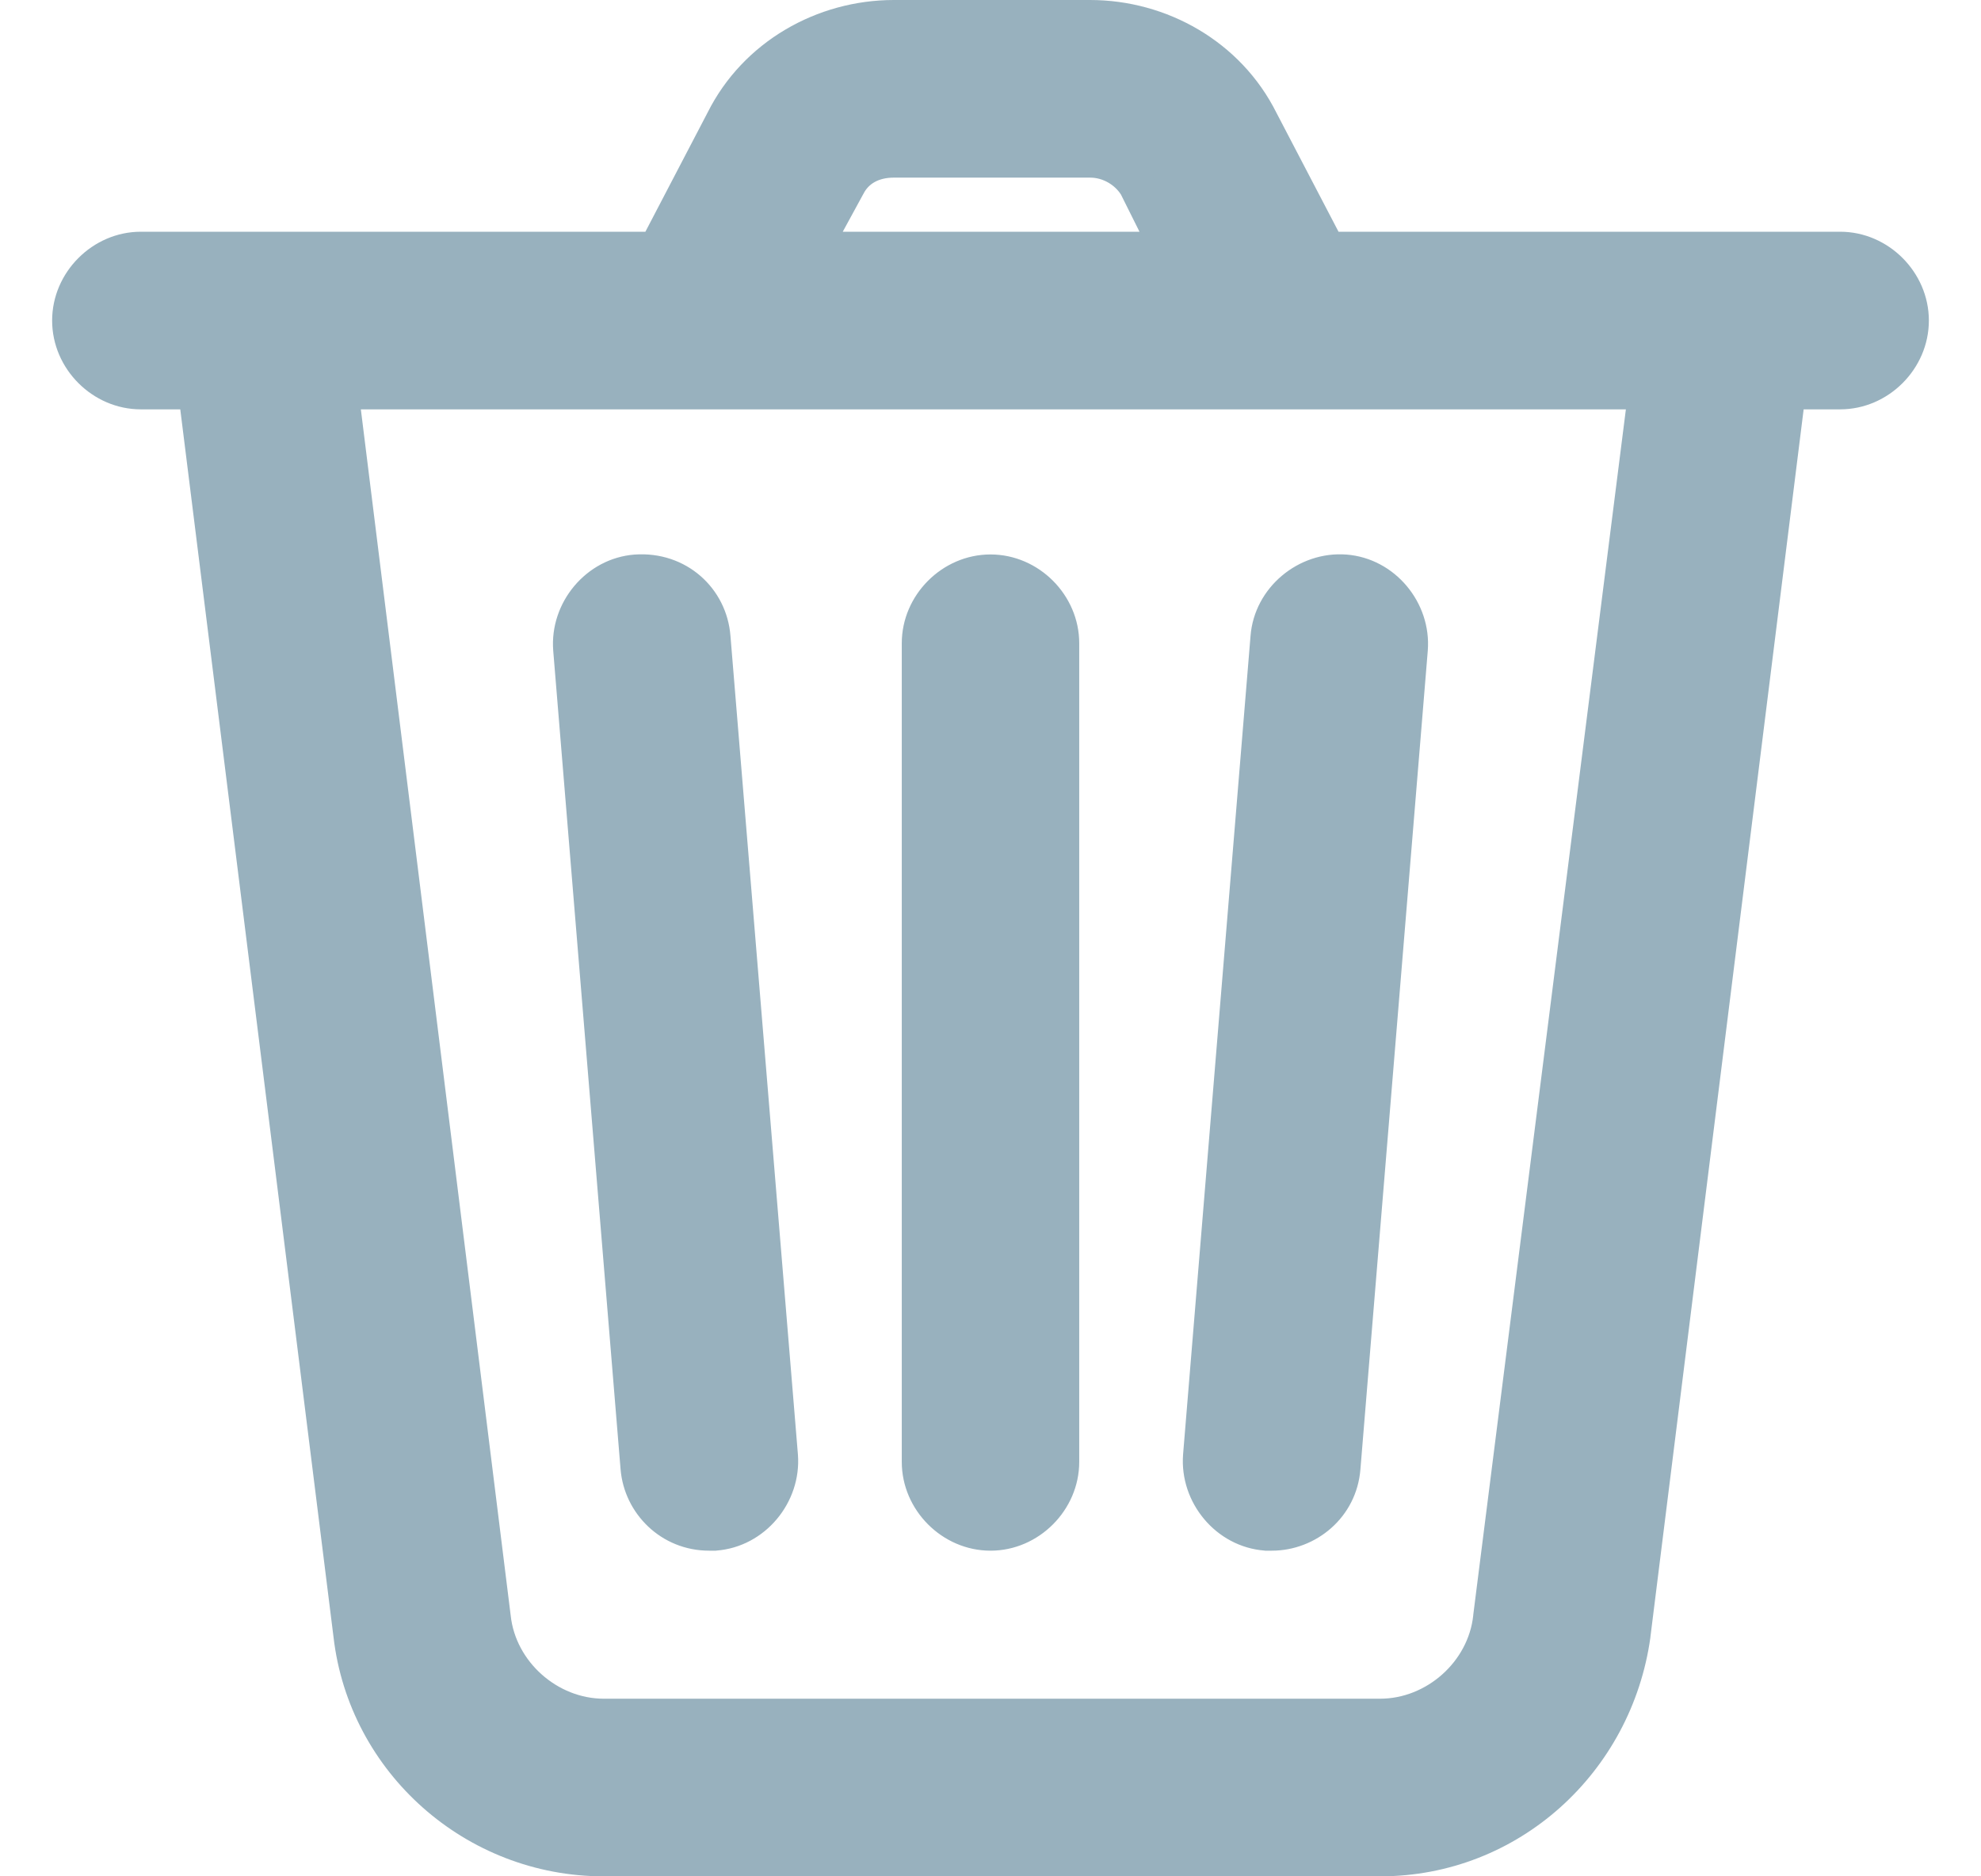 <svg width="19" height="18" viewBox="0 0 19 18" fill="none" xmlns="http://www.w3.org/2000/svg">
<path d="M6.802 14.699C6.83 14.699 6.83 14.699 6.859 14.699C7.224 14.671 7.505 14.334 7.477 13.968L6.83 6.115C6.802 5.749 6.493 5.468 6.1 5.496C5.735 5.524 5.454 5.862 5.482 6.228L6.128 14.08C6.156 14.418 6.437 14.699 6.802 14.699Z" fill="#98B1BE"/>
<path d="M9.5 14.699C9.865 14.699 10.174 14.39 10.174 14.024V6.171C10.174 5.806 9.865 5.496 9.5 5.496C9.135 5.496 8.826 5.806 8.826 6.171V14.024C8.826 14.39 9.135 14.699 9.5 14.699Z" fill="#98B1BE"/>
<path d="M12.141 14.699C12.169 14.699 12.169 14.699 12.198 14.699C12.535 14.699 12.844 14.446 12.872 14.08L13.518 6.228C13.546 5.862 13.265 5.524 12.9 5.496C12.535 5.468 12.198 5.749 12.169 6.115L11.523 13.968C11.495 14.334 11.776 14.671 12.141 14.699Z" fill="#98B1BE"/>
<path d="M17.649 2.4H12.732L12.085 1.162C11.776 0.542 11.13 0.176 10.455 0.176H8.573C7.898 0.176 7.252 0.542 6.943 1.162L6.297 2.4H1.351C0.986 2.4 0.676 2.71 0.676 3.075C0.676 3.441 0.986 3.751 1.351 3.751H1.885L3.374 15.684C3.515 16.895 4.554 17.823 5.791 17.823H13.237C14.474 17.823 15.485 16.895 15.654 15.684L17.143 3.751H17.649C18.014 3.751 18.323 3.441 18.323 3.075C18.323 2.71 18.014 2.4 17.649 2.4ZM8.123 1.781C8.207 1.612 8.376 1.527 8.573 1.527H10.455C10.652 1.527 10.821 1.64 10.905 1.781L11.214 2.4H7.786L8.123 1.781ZM14.305 15.516C14.249 16.05 13.771 16.473 13.237 16.473H5.791C5.257 16.473 4.779 16.05 4.723 15.516L3.262 3.751H15.794L14.305 15.516Z" fill="#98B1BE"/>
<path fill-rule="evenodd" clip-rule="evenodd" d="M6.786 1.081C7.127 0.399 7.837 0 8.573 0H10.455C11.191 0 11.901 0.399 12.242 1.081L12.838 2.223H17.649C18.112 2.223 18.5 2.612 18.5 3.075C18.5 3.539 18.112 3.927 17.649 3.927H17.299L15.829 15.706L15.829 15.709C15.649 17.002 14.566 18 13.237 18H5.791C4.466 18 3.35 17.005 3.199 15.706L1.729 3.927H1.351C0.888 3.927 0.5 3.539 0.5 3.075C0.5 2.612 0.888 2.223 1.351 2.223H6.19L6.786 1.081ZM8.573 0.353C7.96 0.353 7.378 0.685 7.101 1.24L7.099 1.243L6.404 2.576H1.351C1.083 2.576 0.853 2.807 0.853 3.075C0.853 3.344 1.083 3.574 1.351 3.574H2.041L3.549 15.664C3.68 16.785 4.643 17.647 5.791 17.647H13.237C14.381 17.647 15.322 16.788 15.479 15.661L15.479 15.66L16.988 3.574H17.649C17.917 3.574 18.147 3.344 18.147 3.075C18.147 2.807 17.917 2.576 17.649 2.576H12.625L11.927 1.24C11.65 0.685 11.068 0.353 10.455 0.353H8.573ZM8.573 1.704C8.427 1.704 8.329 1.763 8.281 1.86L8.278 1.865L8.083 2.223H10.929L10.751 1.866C10.694 1.777 10.583 1.704 10.455 1.704H8.573ZM7.967 1.699C8.088 1.46 8.326 1.351 8.573 1.351H10.455C10.719 1.351 10.943 1.501 11.056 1.69L11.06 1.696L11.499 2.576H7.489L7.967 1.699ZM3.062 3.574H15.995L14.48 15.536C14.414 16.161 13.86 16.649 13.237 16.649H5.791C5.169 16.649 4.614 16.161 4.548 15.536L3.062 3.574ZM3.461 3.927L4.898 15.497C4.945 15.941 5.346 16.296 5.791 16.296H13.237C13.682 16.296 14.083 15.941 14.13 15.497L14.13 15.493L15.594 3.927H3.461ZM7.006 6.102L7.653 13.954C7.688 14.414 7.338 14.839 6.872 14.875L6.865 14.876H6.802C6.341 14.876 5.987 14.52 5.952 14.095L5.306 6.242L5.306 6.241C5.27 5.781 5.621 5.356 6.086 5.32L6.087 5.32C6.578 5.285 6.971 5.64 7.006 6.102ZM6.113 5.672C6.408 5.651 6.634 5.859 6.655 6.129L6.655 6.13L7.301 13.981C7.321 14.251 7.113 14.499 6.851 14.523H6.803C6.533 14.523 6.325 14.316 6.304 14.066M6.304 14.066L5.658 6.214C5.637 5.943 5.848 5.693 6.113 5.672M11.994 6.101C12.03 5.636 12.454 5.285 12.914 5.32C13.379 5.356 13.73 5.781 13.694 6.241L13.694 6.242L13.048 14.094C13.012 14.558 12.62 14.876 12.198 14.876H12.135L12.128 14.875C11.662 14.839 11.312 14.414 11.347 13.954L11.347 13.953L11.994 6.101ZM12.887 5.672C12.616 5.651 12.366 5.863 12.345 6.129L12.345 6.13L11.699 13.981C11.679 14.251 11.887 14.499 12.149 14.523H12.197C12.449 14.523 12.676 14.334 12.696 14.067L12.696 14.066L13.342 6.214C13.363 5.942 13.152 5.692 12.887 5.672ZM8.649 6.171C8.649 5.708 9.037 5.319 9.5 5.319C9.963 5.319 10.351 5.708 10.351 6.171V14.024C10.351 14.487 9.963 14.876 9.5 14.876C9.037 14.876 8.649 14.487 8.649 14.024V6.171ZM9.5 5.672C9.232 5.672 9.002 5.903 9.002 6.171V14.024C9.002 14.293 9.232 14.523 9.5 14.523C9.768 14.523 9.998 14.293 9.998 14.024V6.171C9.998 5.903 9.768 5.672 9.5 5.672Z" fill="#98B1BE"/>
</svg>
